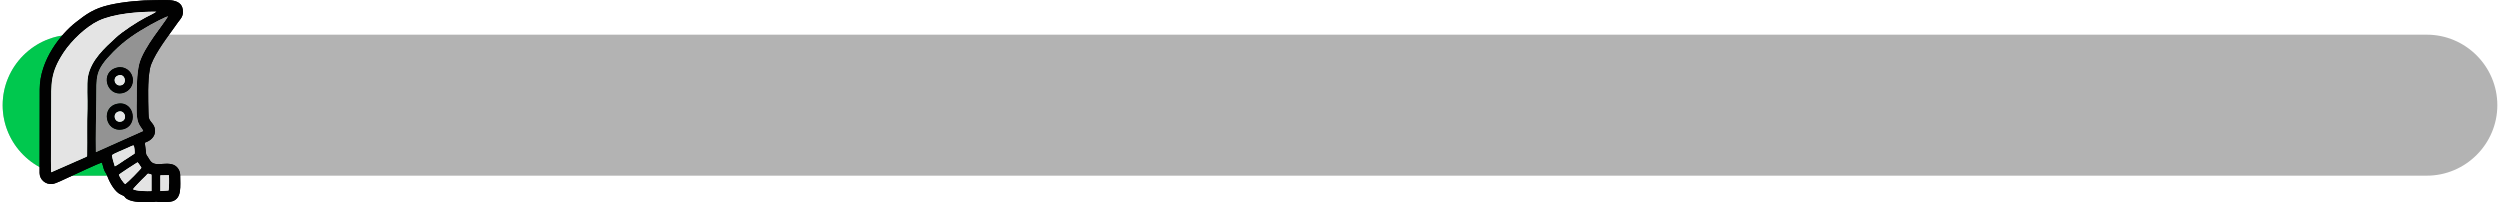 <?xml version="1.0" encoding="UTF-8"?>
<!DOCTYPE svg PUBLIC "-//W3C//DTD SVG 1.1//EN" "http://www.w3.org/Graphics/SVG/1.1/DTD/svg11.dtd">
<!-- Creator: CorelDRAW -->
<svg xmlns="http://www.w3.org/2000/svg" xml:space="preserve" width="1285px" height="104px" version="1.1" shape-rendering="geometricPrecision" text-rendering="geometricPrecision" image-rendering="optimizeQuality" fill-rule="evenodd" clip-rule="evenodd"
viewBox="0 0 1168.83 94.8"
 xmlns:xlink="http://www.w3.org/1999/xlink"
 xmlns:xodm="http://www.corel.com/coreldraw/odm/2003">
 <defs>
   <clipPath id="id0">
    <path d="M33.02 16.25l1102.78 0c18.17,0 33.03,14.86 33.03,33.03l0 0c0,18.16 -14.86,33.02 -33.03,33.02l-1102.78 0c-18.16,0 -33.02,-14.86 -33.02,-33.02l0 0c0,-18.17 14.86,-33.03 33.02,-33.03z"/>
   </clipPath>
 </defs>
 <g id="Camada_x0020_1">
  <path fill="#B3B3B3" d="M33.02 16.25l1102.78 0c18.17,0 33.03,14.86 33.03,33.03l0 0c0,18.16 -14.86,33.02 -33.03,33.02l-1102.78 0c-18.16,0 -33.02,-14.86 -33.02,-33.02l0 0c0,-18.17 14.86,-33.03 33.02,-33.03z"/>
  <g clip-path="url(#id0)">
   <g id="_2303008398272">
    <rect fill="#00C84E" x="-103" y="4.24" width="160.34" height="90.07"/>
   </g>
  </g>
  <path fill="none" d="M33.02 16.25l1102.78 0c18.17,0 33.03,14.86 33.03,33.03l0 0c0,18.16 -14.86,33.02 -33.03,33.02l-1102.78 0c-18.16,0 -33.02,-14.86 -33.02,-33.02l0 0c0,-18.17 14.86,-33.03 33.02,-33.03z"/>
  <g id="_2303008398608">
   <path fill="#010101" d="M61.04 88.65c1.02,-1.32 2.74,-2.98 3.98,-4.33 0.66,-0.73 1.43,-1.27 2.07,-2.02 1.07,-1.24 0.84,-1.08 2.66,-0.51l0 7.74c-1.85,0.13 -7.43,0.02 -8.71,-0.88zm16.69 0.61l-3.85 0.26 0 -7.4 4.01 -0.04c0.15,1.35 0.11,6.04 -0.16,7.18zm-20.28 -3c-0.84,-0.46 -2.59,-3.03 -3,-4.38 0.45,-0.62 7.58,-5.13 8.74,-5.86 0.42,0.35 1.59,2.04 1.85,2.58 -0.25,0.66 -6.38,6.82 -7.59,7.66zm-6.26 -13.61c1.4,-0.99 4.92,-2.28 6.78,-3.16 0.44,-0.21 3.14,-1.47 3.31,-1.38 0.54,0.27 0.63,3.1 0.58,3.83 -1.54,1.07 -3.19,2.1 -4.71,3.08 -1.3,0.84 -3.37,2.4 -4.62,2.95 -0.44,-1.57 -1.19,-3.58 -1.34,-5.32zm-7.52 -1.36c-0.15,-7.95 0.1,-16.33 0.19,-24.27 0.14,-11.51 -0.86,-13.76 7.92,-22.69 5.5,-5.58 10.68,-8.86 17.56,-12.78 1.21,-0.69 6.93,-3.7 8.15,-3.92 -1.4,2.91 -11.58,14.62 -13.5,22.35 -1.18,4.76 -1.16,11.5 -1.16,16.63 0,4.06 -0.51,9.03 1.36,12.13 0.47,0.8 1.48,2 1.65,2.63l-22.17 9.92zm-20.97 9.45c-0.19,-1.41 0.04,-28.59 0.04,-30.85 0,-10.76 -0.51,-15.73 5.86,-25.37 3.63,-5.49 10.5,-12.06 16.35,-14.81 7.07,-3.33 18.38,-4.26 27.06,-4.26 -0.76,0.64 -3.92,2.17 -5,2.73 -4,2.08 -10.77,6.5 -13.95,9.44 -5.21,4.79 -11.59,10.49 -13.04,18.12 -0.69,3.64 -0.12,11.11 -0.28,15.28 -0.27,7.03 -0.04,14.2 -0.16,21.24 -0.02,1.07 0.12,0.97 -0.64,1.35l-16.24 7.13zm-5.34 -38.84l-0.05 39.16c0,2.98 2.67,5.45 5.89,5.15 1.84,-0.18 6,-2.43 7.88,-3.22 2.15,-0.92 14.34,-6.77 15.46,-6.81 1.48,5.77 1.37,3.37 2.73,6.91 1.08,2.79 3.48,7.03 6.24,8.11 2.33,0.92 1.24,1.13 2.85,2.07 2.74,1.62 8.04,1.53 11.39,1.53 0.96,0 1.52,-0.35 2.22,-0.32 0.82,0.04 1.31,0.32 2.5,0.28 1.44,-0.04 3.93,-0.06 5.19,-0.51 4.34,-1.55 3.52,-6.82 3.52,-12.16 0,-2.32 -1.49,-4.23 -3.21,-4.89 -2.26,-0.88 -5.01,-0.26 -7.34,-0.3 -2.99,-0.05 -3.47,-1.6 -4.61,-3.34 -0.97,-1.46 -0.75,-0.86 -0.95,-2.94 -0.12,-1.24 -0.41,-2.48 -0.43,-3.8 5.2,-1.74 5.69,-6.1 3.6,-8.8 -1.64,-2.13 -1.86,-2.01 -1.93,-5.46 -0.13,-6.24 -0.45,-14.54 0.7,-20.44 0.97,-4.99 7.21,-13.52 10.24,-17.64 1.04,-1.42 1.93,-2.77 2.91,-4.07 0.99,-1.32 2.31,-2.56 2.31,-4.81 0,-6.6 -7.28,-5.54 -12.67,-5.54 -6.93,0 -15.25,0.77 -21.74,2.25 -7.47,1.71 -11.03,4.46 -15.81,8.18 -6.82,5.32 -16.89,17.52 -16.89,31.41z"/>
   <path fill="#E4E4E4" d="M38.94 73.61c0.76,-0.38 0.62,-0.28 0.64,-1.35 0.12,-7.04 -0.11,-14.21 0.16,-21.24 0.16,-4.17 -0.41,-11.64 0.28,-15.28 1.45,-7.63 7.83,-13.33 13.04,-18.12 3.18,-2.94 9.95,-7.36 13.95,-9.44 1.08,-0.56 4.24,-2.09 5,-2.73 -8.68,0 -19.99,0.93 -27.06,4.26 -5.85,2.75 -12.72,9.32 -16.35,14.81 -6.37,9.64 -5.86,14.61 -5.86,25.37 0,2.26 -0.23,29.44 -0.04,30.85l16.24 -7.13z"/>
   <path fill="#939393" d="M53.91 48.56c8.03,-1.41 9.91,10.84 2.04,12.12 -8.07,1.32 -10.11,-10.7 -2.04,-12.12zm-0.24 -16.94c3.61,-0.83 6.58,1.67 7.22,4.58 0.83,3.76 -1.67,6.74 -4.6,7.41 -7.76,1.78 -10.93,-10.08 -2.62,-11.99zm-10 39.67l22.17 -9.92c-0.17,-0.63 -1.18,-1.83 -1.65,-2.63 -1.87,-3.1 -1.36,-8.07 -1.36,-12.13 0,-5.13 -0.02,-11.87 1.16,-16.63 1.92,-7.73 12.1,-19.44 13.5,-22.35 -1.22,0.22 -6.94,3.23 -8.15,3.92 -6.88,3.92 -12.06,7.2 -17.56,12.78 -8.78,8.93 -7.78,11.18 -7.92,22.69 -0.09,7.94 -0.34,16.32 -0.19,24.27z"/>
   <path fill="#010101" d="M54.19 52.29c3.26,-1.01 4.45,3.96 1.33,4.7 -3.16,0.74 -4.31,-3.77 -1.33,-4.7zm-0.28 -3.73c-8.07,1.42 -6.03,13.44 2.04,12.12 7.87,-1.28 5.99,-13.53 -2.04,-12.12z"/>
   <path fill="#010101" d="M54.22 35.3c3.28,-1.04 4.22,3.99 1.3,4.67 -3.03,0.71 -4.45,-3.68 -1.3,-4.67zm-0.55 -3.68c-8.31,1.91 -5.14,13.77 2.62,11.99 2.93,-0.67 5.43,-3.65 4.6,-7.41 -0.64,-2.91 -3.61,-5.41 -7.22,-4.58z"/>
   <path fill="#E4E4E4" d="M51.19 72.65c0.15,1.74 0.9,3.75 1.34,5.32 1.25,-0.55 3.32,-2.11 4.62,-2.95 1.52,-0.98 3.17,-2.01 4.71,-3.08 0.05,-0.73 -0.04,-3.56 -0.58,-3.83 -0.17,-0.09 -2.87,1.17 -3.31,1.38 -1.86,0.88 -5.38,2.17 -6.78,3.16z"/>
   <path fill="#E4E4E4" d="M57.45 86.26c1.21,-0.84 7.34,-7 7.59,-7.66 -0.26,-0.54 -1.43,-2.23 -1.85,-2.58 -1.16,0.73 -8.29,5.24 -8.74,5.86 0.41,1.35 2.16,3.92 3,4.38z"/>
   <path fill="#E4E4E4" d="M61.04 88.65c1.28,0.9 6.86,1.01 8.71,0.88l0 -7.74c-1.82,-0.57 -1.59,-0.73 -2.66,0.51 -0.64,0.75 -1.41,1.29 -2.07,2.02 -1.24,1.35 -2.96,3.01 -3.98,4.33z"/>
   <path fill="#E4E4E4" d="M77.73 89.26c0.27,-1.14 0.31,-5.83 0.16,-7.18l-4.01 0.04 0 7.4 3.85 -0.26z"/>
   <path fill="#E4E4E4" d="M54.19 52.29c-2.98,0.93 -1.83,5.44 1.33,4.7 3.12,-0.74 1.93,-5.71 -1.33,-4.7z"/>
   <path fill="#E4E4E4" d="M54.22 35.3c-3.15,0.99 -1.73,5.38 1.3,4.67 2.92,-0.68 1.98,-5.71 -1.3,-4.67z"/>
   <path fill="#010101" d="M61.04 88.65c1.02,-1.32 2.74,-2.98 3.98,-4.33 0.66,-0.73 1.43,-1.27 2.07,-2.02 1.07,-1.24 0.84,-1.08 2.66,-0.51l0 7.74c-1.85,0.13 -7.43,0.02 -8.71,-0.88zm16.69 0.61l-3.85 0.26 0 -7.4 4.01 -0.04c0.15,1.35 0.11,6.04 -0.16,7.18zm-20.28 -3c-0.84,-0.46 -2.59,-3.03 -3,-4.38 0.45,-0.62 7.58,-5.13 8.74,-5.86 0.42,0.35 1.59,2.04 1.85,2.58 -0.25,0.66 -6.38,6.82 -7.59,7.66zm-6.26 -13.61c1.4,-0.99 4.92,-2.28 6.78,-3.16 0.44,-0.21 3.14,-1.47 3.31,-1.38 0.54,0.27 0.63,3.1 0.58,3.83 -1.54,1.07 -3.19,2.1 -4.71,3.08 -1.3,0.84 -3.37,2.4 -4.62,2.95 -0.44,-1.57 -1.19,-3.58 -1.34,-5.32zm-7.52 -1.36c-0.15,-7.95 0.1,-16.33 0.19,-24.27 0.14,-11.51 -0.86,-13.76 7.92,-22.69 5.5,-5.58 10.68,-8.86 17.56,-12.78 1.21,-0.69 6.93,-3.7 8.15,-3.92 -1.4,2.91 -11.58,14.62 -13.5,22.35 -1.18,4.76 -1.16,11.5 -1.16,16.63 0,4.06 -0.51,9.03 1.36,12.13 0.47,0.8 1.48,2 1.65,2.63l-22.17 9.92zm-20.97 9.45c-0.19,-1.41 0.04,-28.59 0.04,-30.85 0,-10.76 -0.51,-15.73 5.86,-25.37 3.63,-5.49 10.5,-12.06 16.35,-14.81 7.07,-3.33 18.38,-4.26 27.06,-4.26 -0.76,0.64 -3.92,2.17 -5,2.73 -4,2.08 -10.77,6.5 -13.95,9.44 -5.21,4.79 -11.59,10.49 -13.04,18.12 -0.69,3.64 -0.12,11.11 -0.28,15.28 -0.27,7.03 -0.04,14.2 -0.16,21.24 -0.02,1.07 0.12,0.97 -0.64,1.35l-16.24 7.13zm-5.34 -38.84l-0.05 39.16c0,2.98 2.67,5.45 5.89,5.15 1.84,-0.18 6,-2.43 7.88,-3.22 2.15,-0.92 14.34,-6.77 15.46,-6.81 1.48,5.77 1.37,3.37 2.73,6.91 1.08,2.79 3.48,7.03 6.24,8.11 2.33,0.92 1.24,1.13 2.85,2.07 2.74,1.62 8.04,1.53 11.39,1.53 0.96,0 1.52,-0.35 2.22,-0.32 0.82,0.04 1.31,0.32 2.5,0.28 1.44,-0.04 3.93,-0.06 5.19,-0.51 4.34,-1.55 3.52,-6.82 3.52,-12.16 0,-2.32 -1.49,-4.23 -3.21,-4.89 -2.26,-0.88 -5.01,-0.26 -7.34,-0.3 -2.99,-0.05 -3.47,-1.6 -4.61,-3.34 -0.97,-1.46 -0.75,-0.86 -0.95,-2.94 -0.12,-1.24 -0.41,-2.48 -0.43,-3.8 5.2,-1.74 5.69,-6.1 3.6,-8.8 -1.64,-2.13 -1.86,-2.01 -1.93,-5.46 -0.13,-6.24 -0.45,-14.54 0.7,-20.44 0.97,-4.99 7.21,-13.52 10.24,-17.64 1.04,-1.42 1.93,-2.77 2.91,-4.07 0.99,-1.32 2.31,-2.56 2.31,-4.81 0,-6.6 -7.28,-5.54 -12.67,-5.54 -6.93,0 -15.25,0.77 -21.74,2.25 -7.47,1.71 -11.03,4.46 -15.81,8.18 -6.82,5.32 -16.89,17.52 -16.89,31.41z"/>
   <path fill="#E4E4E4" d="M38.94 73.61c0.76,-0.38 0.62,-0.28 0.64,-1.35 0.12,-7.04 -0.11,-14.21 0.16,-21.24 0.16,-4.17 -0.41,-11.64 0.28,-15.28 1.45,-7.63 7.83,-13.33 13.04,-18.12 3.18,-2.94 9.95,-7.36 13.95,-9.44 1.08,-0.56 4.24,-2.09 5,-2.73 -8.68,0 -19.99,0.93 -27.06,4.26 -5.85,2.75 -12.72,9.32 -16.35,14.81 -6.37,9.64 -5.86,14.61 -5.86,25.37 0,2.26 -0.23,29.44 -0.04,30.85l16.24 -7.13z"/>
   <path fill="#939393" d="M53.91 48.56c8.03,-1.41 9.91,10.84 2.04,12.12 -8.07,1.32 -10.11,-10.7 -2.04,-12.12zm-0.24 -16.94c3.61,-0.83 6.58,1.67 7.22,4.58 0.83,3.76 -1.67,6.74 -4.6,7.41 -7.76,1.78 -10.93,-10.08 -2.62,-11.99zm-10 39.67l22.17 -9.92c-0.17,-0.63 -1.18,-1.83 -1.65,-2.63 -1.87,-3.1 -1.36,-8.07 -1.36,-12.13 0,-5.13 -0.02,-11.87 1.16,-16.63 1.92,-7.73 12.1,-19.44 13.5,-22.35 -1.22,0.22 -6.94,3.23 -8.15,3.92 -6.88,3.92 -12.06,7.2 -17.56,12.78 -8.78,8.93 -7.78,11.18 -7.92,22.69 -0.09,7.94 -0.34,16.32 -0.19,24.27z"/>
   <path fill="#010101" d="M54.19 52.29c3.26,-1.01 4.45,3.96 1.33,4.7 -3.16,0.74 -4.31,-3.77 -1.33,-4.7zm-0.28 -3.73c-8.07,1.42 -6.03,13.44 2.04,12.12 7.87,-1.28 5.99,-13.53 -2.04,-12.12z"/>
   <path fill="#010101" d="M54.22 35.3c3.28,-1.04 4.22,3.99 1.3,4.67 -3.03,0.71 -4.45,-3.68 -1.3,-4.67zm-0.55 -3.68c-8.31,1.91 -5.14,13.77 2.62,11.99 2.93,-0.67 5.43,-3.65 4.6,-7.41 -0.64,-2.91 -3.61,-5.41 -7.22,-4.58z"/>
   <path fill="#E4E4E4" d="M51.19 72.65c0.15,1.74 0.9,3.75 1.34,5.32 1.25,-0.55 3.32,-2.11 4.62,-2.95 1.52,-0.98 3.17,-2.01 4.71,-3.08 0.05,-0.73 -0.04,-3.56 -0.58,-3.83 -0.17,-0.09 -2.87,1.17 -3.31,1.38 -1.86,0.88 -5.38,2.17 -6.78,3.16z"/>
   <path fill="#E4E4E4" d="M57.45 86.26c1.21,-0.84 7.34,-7 7.59,-7.66 -0.26,-0.54 -1.43,-2.23 -1.85,-2.58 -1.16,0.73 -8.29,5.24 -8.74,5.86 0.41,1.35 2.16,3.92 3,4.38z"/>
   <path fill="#E4E4E4" d="M61.04 88.65c1.28,0.9 6.86,1.01 8.71,0.88l0 -7.74c-1.82,-0.57 -1.59,-0.73 -2.66,0.51 -0.64,0.75 -1.41,1.29 -2.07,2.02 -1.24,1.35 -2.96,3.01 -3.98,4.33z"/>
   <path fill="#E4E4E4" d="M77.73 89.26c0.27,-1.14 0.31,-5.83 0.16,-7.18l-4.01 0.04 0 7.4 3.85 -0.26z"/>
   <path fill="#E4E4E4" d="M54.19 52.29c-2.98,0.93 -1.83,5.44 1.33,4.7 3.12,-0.74 1.93,-5.71 -1.33,-4.7z"/>
   <path fill="#E4E4E4" d="M54.22 35.3c-3.15,0.99 -1.73,5.38 1.3,4.67 2.92,-0.68 1.98,-5.71 -1.3,-4.67z"/>
  </g>
 </g>
</svg>
